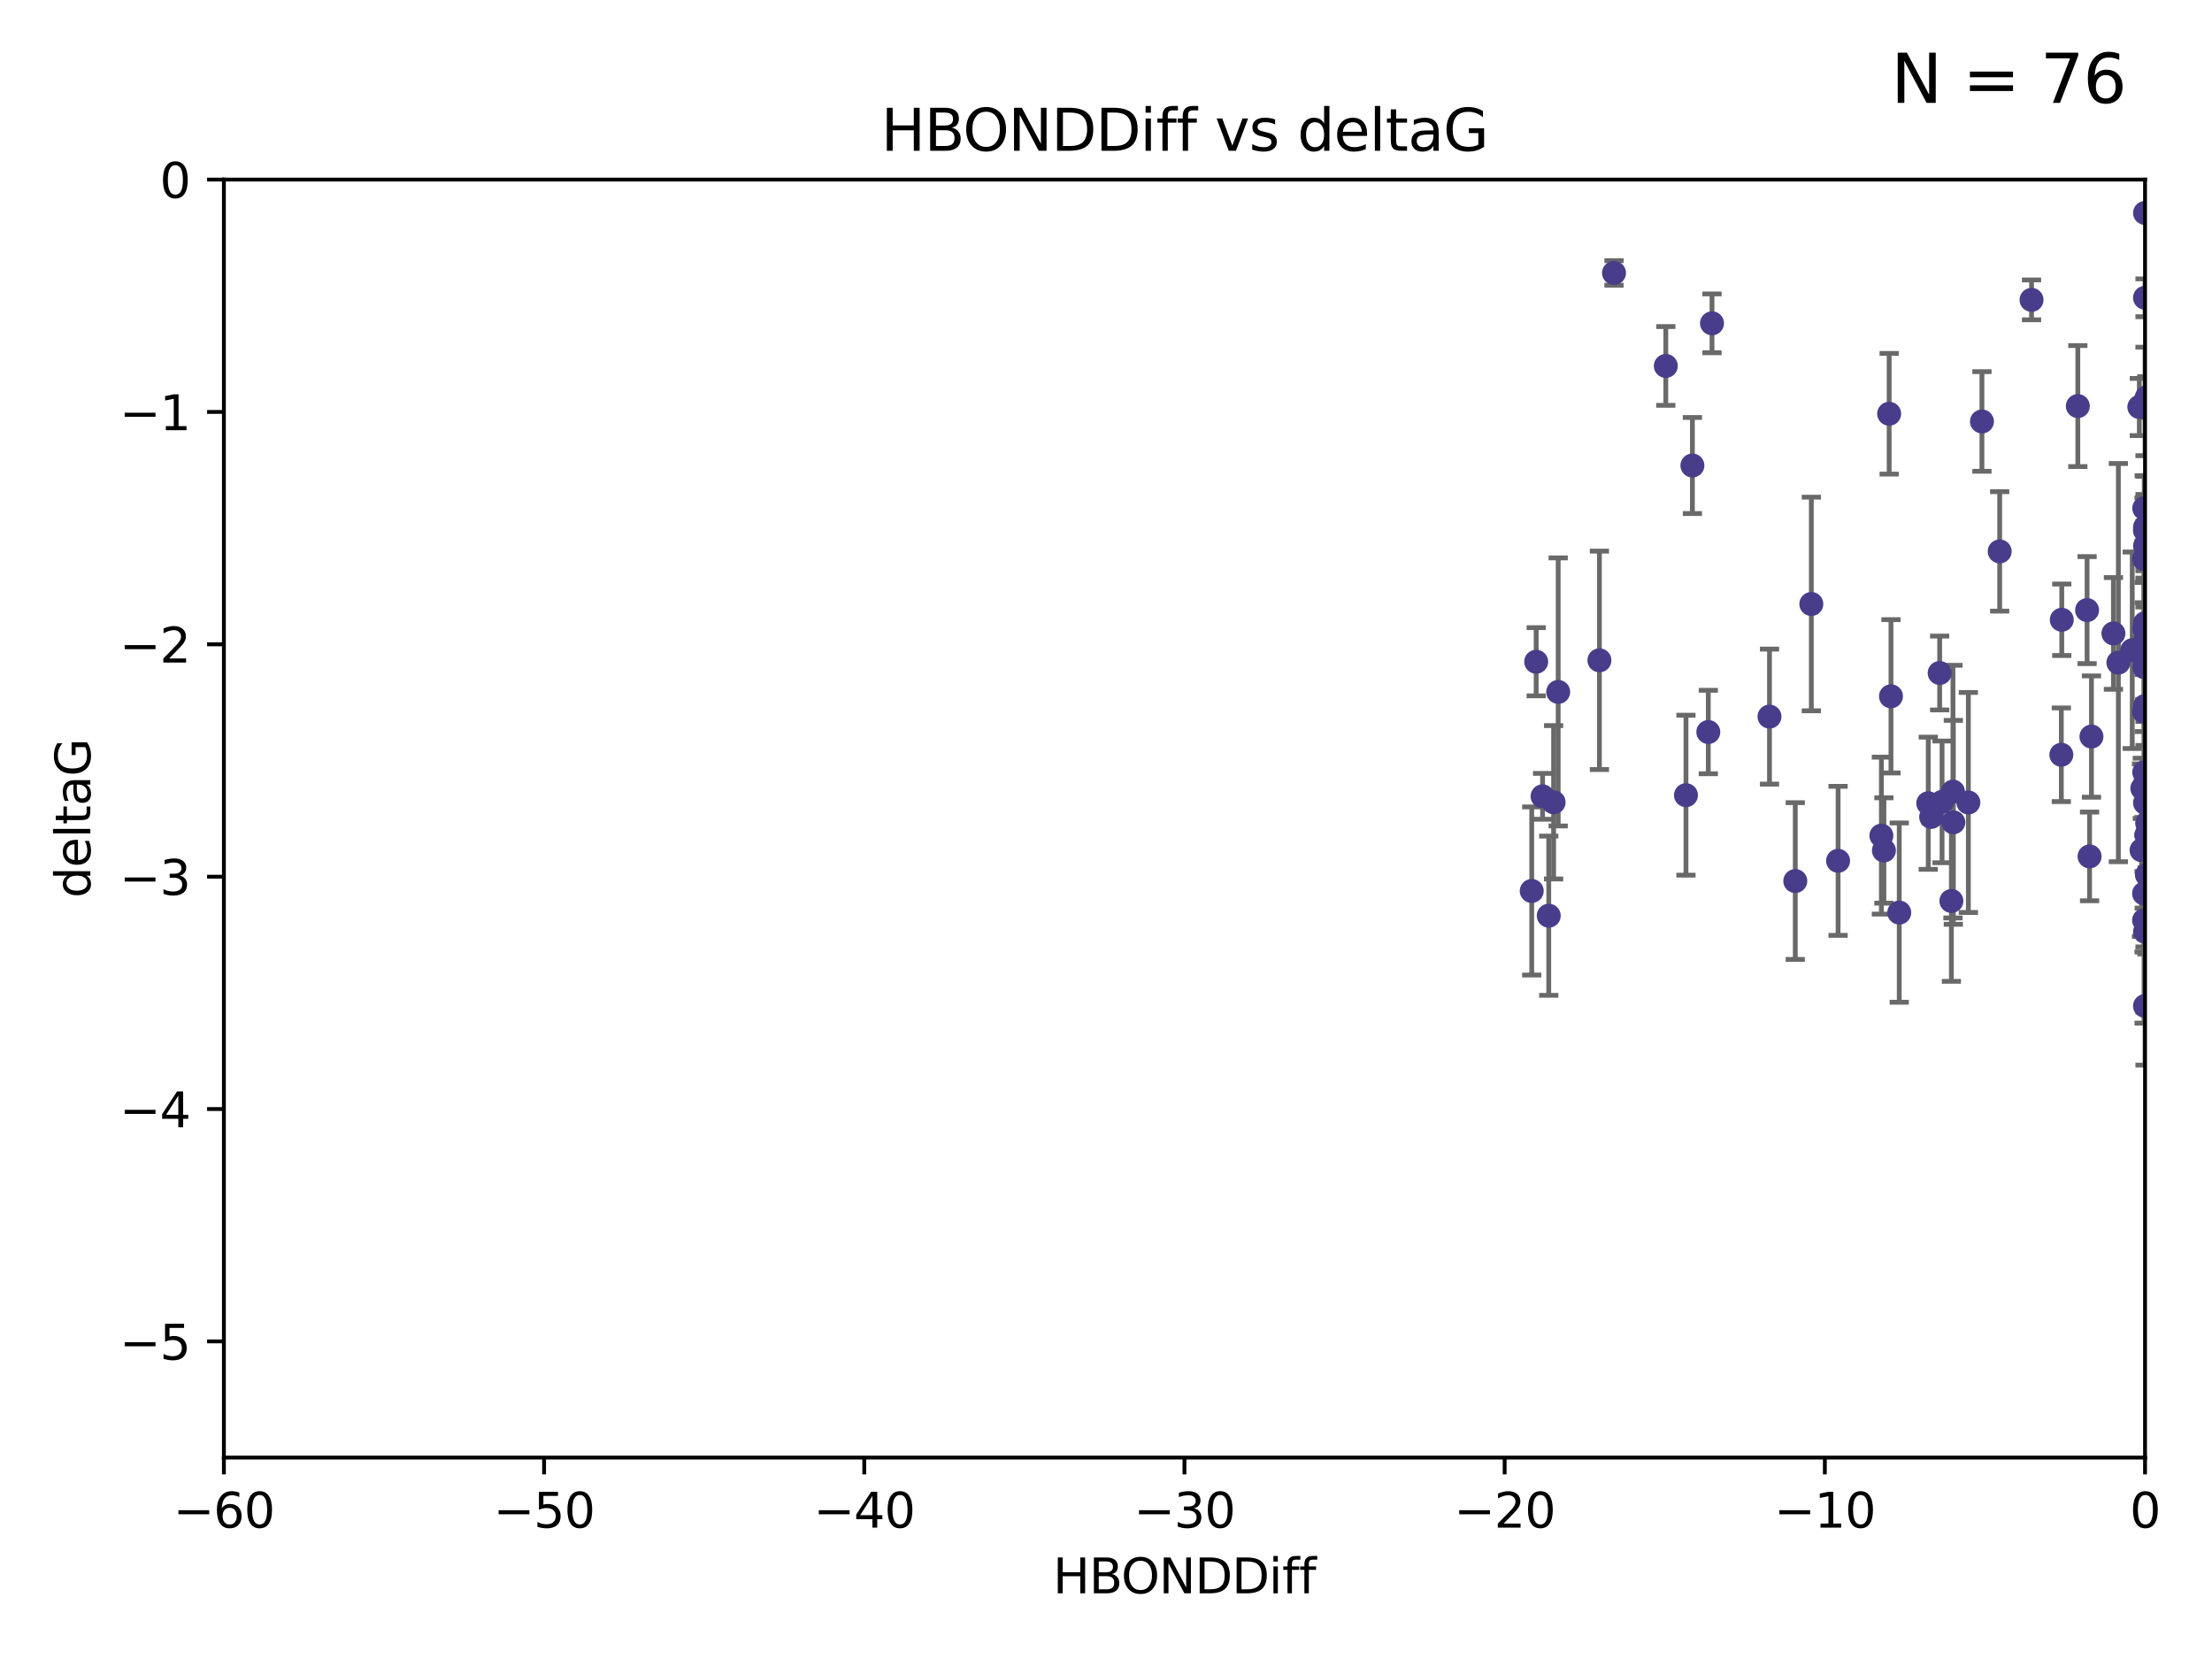 <?xml version="1.0" encoding="utf-8" standalone="no"?>
<!DOCTYPE svg PUBLIC "-//W3C//DTD SVG 1.1//EN"
  "http://www.w3.org/Graphics/SVG/1.1/DTD/svg11.dtd">
<svg xmlns:xlink="http://www.w3.org/1999/xlink" width="460.8pt" height="345.6pt" viewBox="0 0 460.8 345.6" xmlns="http://www.w3.org/2000/svg" version="1.1">
 <defs>
  <style type="text/css">*{stroke-linejoin: round; stroke-linecap: butt}</style>
 </defs>
 <g id="figure_1">
  <g id="patch_1">
   <path d="M 0 345.6 
L 460.8 345.6 
L 460.8 0 
L 0 0 
z
" style="fill: #ffffff"/>
  </g>
  <g id="axes_1">
   <g id="patch_2">
    <path d="M 46.64 303.64 
L 446.85 303.64 
L 446.85 37.411 
L 46.64 37.411 
z
" style="fill: #ffffff"/>
   </g>
   <g id="PathCollection_1">
    <defs>
     <path id="maf069422e1" d="M 0 1.118 
C 0.297 1.118 0.581 1 0.791 0.791 
C 1 0.581 1.118 0.297 1.118 0 
C 1.118 -0.297 1 -0.581 0.791 -0.791 
C 0.581 -1 0.297 -1.118 0 -1.118 
C -0.297 -1.118 -0.581 -1 -0.791 -0.791 
C -1 -0.581 -1.118 -0.297 -1.118 0 
C -1.118 0.297 -1 0.581 -0.791 0.791 
C -0.581 1 -0.297 1.118 0 1.118 
z
" style="stroke: #483d8b"/>
    </defs>
    <g clip-path="url(#pe620ce7fef)">
     <use xlink:href="#maf069422e1" x="336.227" y="56.863" style="fill: #483d8b; stroke: #483d8b"/>
     <use xlink:href="#maf069422e1" x="347.016" y="76.229" style="fill: #483d8b; stroke: #483d8b"/>
     <use xlink:href="#maf069422e1" x="401.69" y="167.328" style="fill: #483d8b; stroke: #483d8b"/>
     <use xlink:href="#maf069422e1" x="423.207" y="62.467" style="fill: #483d8b; stroke: #483d8b"/>
     <use xlink:href="#maf069422e1" x="321.345" y="165.889" style="fill: #483d8b; stroke: #483d8b"/>
     <use xlink:href="#maf069422e1" x="322.633" y="190.757" style="fill: #483d8b; stroke: #483d8b"/>
     <use xlink:href="#maf069422e1" x="393.547" y="86.191" style="fill: #483d8b; stroke: #483d8b"/>
     <use xlink:href="#maf069422e1" x="323.646" y="167.13" style="fill: #483d8b; stroke: #483d8b"/>
     <use xlink:href="#maf069422e1" x="324.599" y="144.141" style="fill: #483d8b; stroke: #483d8b"/>
     <use xlink:href="#maf069422e1" x="446.85" y="133.561" style="fill: #483d8b; stroke: #483d8b"/>
     <use xlink:href="#maf069422e1" x="352.556" y="96.976" style="fill: #483d8b; stroke: #483d8b"/>
     <use xlink:href="#maf069422e1" x="320.014" y="137.853" style="fill: #483d8b; stroke: #483d8b"/>
     <use xlink:href="#maf069422e1" x="368.618" y="149.282" style="fill: #483d8b; stroke: #483d8b"/>
     <use xlink:href="#maf069422e1" x="356.641" y="67.351" style="fill: #483d8b; stroke: #483d8b"/>
     <use xlink:href="#maf069422e1" x="355.87" y="152.494" style="fill: #483d8b; stroke: #483d8b"/>
     <use xlink:href="#maf069422e1" x="319.088" y="185.604" style="fill: #483d8b; stroke: #483d8b"/>
     <use xlink:href="#maf069422e1" x="446.85" y="163.197" style="fill: #483d8b; stroke: #483d8b"/>
     <use xlink:href="#maf069422e1" x="373.99" y="183.538" style="fill: #483d8b; stroke: #483d8b"/>
     <use xlink:href="#maf069422e1" x="404.067" y="140.2" style="fill: #483d8b; stroke: #483d8b"/>
     <use xlink:href="#maf069422e1" x="435.296" y="178.405" style="fill: #483d8b; stroke: #483d8b"/>
     <use xlink:href="#maf069422e1" x="446.687" y="105.882" style="fill: #483d8b; stroke: #483d8b"/>
     <use xlink:href="#maf069422e1" x="351.218" y="165.651" style="fill: #483d8b; stroke: #483d8b"/>
     <use xlink:href="#maf069422e1" x="446.85" y="147.064" style="fill: #483d8b; stroke: #483d8b"/>
     <use xlink:href="#maf069422e1" x="446.29" y="164.222" style="fill: #483d8b; stroke: #483d8b"/>
     <use xlink:href="#maf069422e1" x="446.686" y="160.876" style="fill: #483d8b; stroke: #483d8b"/>
     <use xlink:href="#maf069422e1" x="446.85" y="44.358" style="fill: #483d8b; stroke: #483d8b"/>
     <use xlink:href="#maf069422e1" x="377.334" y="125.822" style="fill: #483d8b; stroke: #483d8b"/>
     <use xlink:href="#maf069422e1" x="446.687" y="138.973" style="fill: #483d8b; stroke: #483d8b"/>
     <use xlink:href="#maf069422e1" x="444.187" y="135.461" style="fill: #483d8b; stroke: #483d8b"/>
     <use xlink:href="#maf069422e1" x="412.874" y="87.8" style="fill: #483d8b; stroke: #483d8b"/>
     <use xlink:href="#maf069422e1" x="429.504" y="129.109" style="fill: #483d8b; stroke: #483d8b"/>
     <use xlink:href="#maf069422e1" x="446.687" y="130.916" style="fill: #483d8b; stroke: #483d8b"/>
     <use xlink:href="#maf069422e1" x="382.906" y="179.327" style="fill: #483d8b; stroke: #483d8b"/>
     <use xlink:href="#maf069422e1" x="446.85" y="209.566" style="fill: #483d8b; stroke: #483d8b"/>
     <use xlink:href="#maf069422e1" x="406.511" y="187.689" style="fill: #483d8b; stroke: #483d8b"/>
     <use xlink:href="#maf069422e1" x="446.85" y="109.824" style="fill: #483d8b; stroke: #483d8b"/>
     <use xlink:href="#maf069422e1" x="393.924" y="145.052" style="fill: #483d8b; stroke: #483d8b"/>
     <use xlink:href="#maf069422e1" x="402.293" y="170.182" style="fill: #483d8b; stroke: #483d8b"/>
     <use xlink:href="#maf069422e1" x="445.661" y="84.786" style="fill: #483d8b; stroke: #483d8b"/>
     <use xlink:href="#maf069422e1" x="446.85" y="83.624" style="fill: #483d8b; stroke: #483d8b"/>
     <use xlink:href="#maf069422e1" x="458.075" y="171.936" style="fill: #483d8b; stroke: #483d8b"/>
     <use xlink:href="#maf069422e1" x="395.648" y="190.109" style="fill: #483d8b; stroke: #483d8b"/>
     <use xlink:href="#maf069422e1" x="457.547" y="57.069" style="fill: #483d8b; stroke: #483d8b"/>
     <use xlink:href="#maf069422e1" x="391.927" y="174.077" style="fill: #483d8b; stroke: #483d8b"/>
     <use xlink:href="#maf069422e1" x="434.777" y="127.095" style="fill: #483d8b; stroke: #483d8b"/>
     <use xlink:href="#maf069422e1" x="447.242" y="182.249" style="fill: #483d8b; stroke: #483d8b"/>
     <use xlink:href="#maf069422e1" x="429.414" y="157.228" style="fill: #483d8b; stroke: #483d8b"/>
     <use xlink:href="#maf069422e1" x="446.85" y="113.737" style="fill: #483d8b; stroke: #483d8b"/>
     <use xlink:href="#maf069422e1" x="466.937" y="141.123" style="fill: #483d8b; stroke: #483d8b"/>
     <use xlink:href="#maf069422e1" x="452.572" y="137.926" style="fill: #483d8b; stroke: #483d8b"/>
     <use xlink:href="#maf069422e1" x="446.85" y="110.38" style="fill: #483d8b; stroke: #483d8b"/>
     <use xlink:href="#maf069422e1" x="406.915" y="171.306" style="fill: #483d8b; stroke: #483d8b"/>
     <use xlink:href="#maf069422e1" x="392.454" y="177.167" style="fill: #483d8b; stroke: #483d8b"/>
     <use xlink:href="#maf069422e1" x="446.121" y="177.113" style="fill: #483d8b; stroke: #483d8b"/>
     <use xlink:href="#maf069422e1" x="446.654" y="148.273" style="fill: #483d8b; stroke: #483d8b"/>
     <use xlink:href="#maf069422e1" x="446.85" y="110.505" style="fill: #483d8b; stroke: #483d8b"/>
     <use xlink:href="#maf069422e1" x="446.654" y="116.444" style="fill: #483d8b; stroke: #483d8b"/>
     <use xlink:href="#maf069422e1" x="440.267" y="131.955" style="fill: #483d8b; stroke: #483d8b"/>
     <use xlink:href="#maf069422e1" x="406.838" y="164.907" style="fill: #483d8b; stroke: #483d8b"/>
     <use xlink:href="#maf069422e1" x="435.688" y="153.437" style="fill: #483d8b; stroke: #483d8b"/>
     <use xlink:href="#maf069422e1" x="446.85" y="167.244" style="fill: #483d8b; stroke: #483d8b"/>
     <use xlink:href="#maf069422e1" x="432.849" y="84.593" style="fill: #483d8b; stroke: #483d8b"/>
     <use xlink:href="#maf069422e1" x="404.566" y="167.041" style="fill: #483d8b; stroke: #483d8b"/>
     <use xlink:href="#maf069422e1" x="333.187" y="137.558" style="fill: #483d8b; stroke: #483d8b"/>
     <use xlink:href="#maf069422e1" x="446.85" y="62.03" style="fill: #483d8b; stroke: #483d8b"/>
     <use xlink:href="#maf069422e1" x="446.85" y="194.111" style="fill: #483d8b; stroke: #483d8b"/>
     <use xlink:href="#maf069422e1" x="441.296" y="138.036" style="fill: #483d8b; stroke: #483d8b"/>
     <use xlink:href="#maf069422e1" x="447.221" y="82.735" style="fill: #483d8b; stroke: #483d8b"/>
     <use xlink:href="#maf069422e1" x="410.045" y="167.169" style="fill: #483d8b; stroke: #483d8b"/>
     <use xlink:href="#maf069422e1" x="416.571" y="114.87" style="fill: #483d8b; stroke: #483d8b"/>
     <use xlink:href="#maf069422e1" x="447.113" y="173.955" style="fill: #483d8b; stroke: #483d8b"/>
     <use xlink:href="#maf069422e1" x="446.85" y="129.818" style="fill: #483d8b; stroke: #483d8b"/>
     <use xlink:href="#maf069422e1" x="446.653" y="186.131" style="fill: #483d8b; stroke: #483d8b"/>
     <use xlink:href="#maf069422e1" x="447.298" y="171.482" style="fill: #483d8b; stroke: #483d8b"/>
     <use xlink:href="#maf069422e1" x="446.85" y="136.079" style="fill: #483d8b; stroke: #483d8b"/>
     <use xlink:href="#maf069422e1" x="446.654" y="191.706" style="fill: #483d8b; stroke: #483d8b"/>
    </g>
   </g>
   <g id="matplotlib.axis_1">
    <g id="xtick_1">
     <g id="line2d_1">
      <defs>
       <path id="m6cc2720e86" d="M 0 0 
L 0 3.5 
" style="stroke: #000000; stroke-width: 0.8"/>
      </defs>
      <g>
       <use xlink:href="#m6cc2720e86" x="46.64" y="303.64" style="stroke: #000000; stroke-width: 0.8"/>
      </g>
     </g>
     <g id="text_1">
      <!-- −60 -->
      <g transform="translate(36.088 318.238)scale(0.1 -0.1)">
       <defs>
        <path id="DejaVuSans-2212" d="M 678 2272 
L 4684 2272 
L 4684 1741 
L 678 1741 
L 678 2272 
z
" transform="scale(0.016)"/>
        <path id="DejaVuSans-36" d="M 2113 2584 
Q 1688 2584 1439 2293 
Q 1191 2003 1191 1497 
Q 1191 994 1439 701 
Q 1688 409 2113 409 
Q 2538 409 2786 701 
Q 3034 994 3034 1497 
Q 3034 2003 2786 2293 
Q 2538 2584 2113 2584 
z
M 3366 4563 
L 3366 3988 
Q 3128 4100 2886 4159 
Q 2644 4219 2406 4219 
Q 1781 4219 1451 3797 
Q 1122 3375 1075 2522 
Q 1259 2794 1537 2939 
Q 1816 3084 2150 3084 
Q 2853 3084 3261 2657 
Q 3669 2231 3669 1497 
Q 3669 778 3244 343 
Q 2819 -91 2113 -91 
Q 1303 -91 875 529 
Q 447 1150 447 2328 
Q 447 3434 972 4092 
Q 1497 4750 2381 4750 
Q 2619 4750 2861 4703 
Q 3103 4656 3366 4563 
z
" transform="scale(0.016)"/>
        <path id="DejaVuSans-30" d="M 2034 4250 
Q 1547 4250 1301 3770 
Q 1056 3291 1056 2328 
Q 1056 1369 1301 889 
Q 1547 409 2034 409 
Q 2525 409 2770 889 
Q 3016 1369 3016 2328 
Q 3016 3291 2770 3770 
Q 2525 4250 2034 4250 
z
M 2034 4750 
Q 2819 4750 3233 4129 
Q 3647 3509 3647 2328 
Q 3647 1150 3233 529 
Q 2819 -91 2034 -91 
Q 1250 -91 836 529 
Q 422 1150 422 2328 
Q 422 3509 836 4129 
Q 1250 4750 2034 4750 
z
" transform="scale(0.016)"/>
       </defs>
       <use xlink:href="#DejaVuSans-2212"/>
       <use xlink:href="#DejaVuSans-36" x="83.789"/>
       <use xlink:href="#DejaVuSans-30" x="147.412"/>
      </g>
     </g>
    </g>
    <g id="xtick_2">
     <g id="line2d_2">
      <g>
       <use xlink:href="#m6cc2720e86" x="113.342" y="303.64" style="stroke: #000000; stroke-width: 0.8"/>
      </g>
     </g>
     <g id="text_2">
      <!-- −50 -->
      <g transform="translate(102.789 318.238)scale(0.1 -0.1)">
       <defs>
        <path id="DejaVuSans-35" d="M 691 4666 
L 3169 4666 
L 3169 4134 
L 1269 4134 
L 1269 2991 
Q 1406 3038 1543 3061 
Q 1681 3084 1819 3084 
Q 2600 3084 3056 2656 
Q 3513 2228 3513 1497 
Q 3513 744 3044 326 
Q 2575 -91 1722 -91 
Q 1428 -91 1123 -41 
Q 819 9 494 109 
L 494 744 
Q 775 591 1075 516 
Q 1375 441 1709 441 
Q 2250 441 2565 725 
Q 2881 1009 2881 1497 
Q 2881 1984 2565 2268 
Q 2250 2553 1709 2553 
Q 1456 2553 1204 2497 
Q 953 2441 691 2322 
L 691 4666 
z
" transform="scale(0.016)"/>
       </defs>
       <use xlink:href="#DejaVuSans-2212"/>
       <use xlink:href="#DejaVuSans-35" x="83.789"/>
       <use xlink:href="#DejaVuSans-30" x="147.412"/>
      </g>
     </g>
    </g>
    <g id="xtick_3">
     <g id="line2d_3">
      <g>
       <use xlink:href="#m6cc2720e86" x="180.043" y="303.64" style="stroke: #000000; stroke-width: 0.8"/>
      </g>
     </g>
     <g id="text_3">
      <!-- −40 -->
      <g transform="translate(169.491 318.238)scale(0.1 -0.1)">
       <defs>
        <path id="DejaVuSans-34" d="M 2419 4116 
L 825 1625 
L 2419 1625 
L 2419 4116 
z
M 2253 4666 
L 3047 4666 
L 3047 1625 
L 3713 1625 
L 3713 1100 
L 3047 1100 
L 3047 0 
L 2419 0 
L 2419 1100 
L 313 1100 
L 313 1709 
L 2253 4666 
z
" transform="scale(0.016)"/>
       </defs>
       <use xlink:href="#DejaVuSans-2212"/>
       <use xlink:href="#DejaVuSans-34" x="83.789"/>
       <use xlink:href="#DejaVuSans-30" x="147.412"/>
      </g>
     </g>
    </g>
    <g id="xtick_4">
     <g id="line2d_4">
      <g>
       <use xlink:href="#m6cc2720e86" x="246.745" y="303.64" style="stroke: #000000; stroke-width: 0.8"/>
      </g>
     </g>
     <g id="text_4">
      <!-- −30 -->
      <g transform="translate(236.193 318.238)scale(0.1 -0.1)">
       <defs>
        <path id="DejaVuSans-33" d="M 2597 2516 
Q 3050 2419 3304 2112 
Q 3559 1806 3559 1356 
Q 3559 666 3084 287 
Q 2609 -91 1734 -91 
Q 1441 -91 1130 -33 
Q 819 25 488 141 
L 488 750 
Q 750 597 1062 519 
Q 1375 441 1716 441 
Q 2309 441 2620 675 
Q 2931 909 2931 1356 
Q 2931 1769 2642 2001 
Q 2353 2234 1838 2234 
L 1294 2234 
L 1294 2753 
L 1863 2753 
Q 2328 2753 2575 2939 
Q 2822 3125 2822 3475 
Q 2822 3834 2567 4026 
Q 2313 4219 1838 4219 
Q 1578 4219 1281 4162 
Q 984 4106 628 3988 
L 628 4550 
Q 988 4650 1302 4700 
Q 1616 4750 1894 4750 
Q 2613 4750 3031 4423 
Q 3450 4097 3450 3541 
Q 3450 3153 3228 2886 
Q 3006 2619 2597 2516 
z
" transform="scale(0.016)"/>
       </defs>
       <use xlink:href="#DejaVuSans-2212"/>
       <use xlink:href="#DejaVuSans-33" x="83.789"/>
       <use xlink:href="#DejaVuSans-30" x="147.412"/>
      </g>
     </g>
    </g>
    <g id="xtick_5">
     <g id="line2d_5">
      <g>
       <use xlink:href="#m6cc2720e86" x="313.447" y="303.64" style="stroke: #000000; stroke-width: 0.8"/>
      </g>
     </g>
     <g id="text_5">
      <!-- −20 -->
      <g transform="translate(302.894 318.238)scale(0.1 -0.1)">
       <defs>
        <path id="DejaVuSans-32" d="M 1228 531 
L 3431 531 
L 3431 0 
L 469 0 
L 469 531 
Q 828 903 1448 1529 
Q 2069 2156 2228 2338 
Q 2531 2678 2651 2914 
Q 2772 3150 2772 3378 
Q 2772 3750 2511 3984 
Q 2250 4219 1831 4219 
Q 1534 4219 1204 4116 
Q 875 4013 500 3803 
L 500 4441 
Q 881 4594 1212 4672 
Q 1544 4750 1819 4750 
Q 2544 4750 2975 4387 
Q 3406 4025 3406 3419 
Q 3406 3131 3298 2873 
Q 3191 2616 2906 2266 
Q 2828 2175 2409 1742 
Q 1991 1309 1228 531 
z
" transform="scale(0.016)"/>
       </defs>
       <use xlink:href="#DejaVuSans-2212"/>
       <use xlink:href="#DejaVuSans-32" x="83.789"/>
       <use xlink:href="#DejaVuSans-30" x="147.412"/>
      </g>
     </g>
    </g>
    <g id="xtick_6">
     <g id="line2d_6">
      <g>
       <use xlink:href="#m6cc2720e86" x="380.148" y="303.64" style="stroke: #000000; stroke-width: 0.8"/>
      </g>
     </g>
     <g id="text_6">
      <!-- −10 -->
      <g transform="translate(369.596 318.238)scale(0.1 -0.1)">
       <defs>
        <path id="DejaVuSans-31" d="M 794 531 
L 1825 531 
L 1825 4091 
L 703 3866 
L 703 4441 
L 1819 4666 
L 2450 4666 
L 2450 531 
L 3481 531 
L 3481 0 
L 794 0 
L 794 531 
z
" transform="scale(0.016)"/>
       </defs>
       <use xlink:href="#DejaVuSans-2212"/>
       <use xlink:href="#DejaVuSans-31" x="83.789"/>
       <use xlink:href="#DejaVuSans-30" x="147.412"/>
      </g>
     </g>
    </g>
    <g id="xtick_7">
     <g id="line2d_7">
      <g>
       <use xlink:href="#m6cc2720e86" x="446.85" y="303.64" style="stroke: #000000; stroke-width: 0.8"/>
      </g>
     </g>
     <g id="text_7">
      <!-- 0 -->
      <g transform="translate(443.669 318.238)scale(0.1 -0.1)">
       <use xlink:href="#DejaVuSans-30"/>
      </g>
     </g>
    </g>
    <g id="text_8">
     <!-- HBONDDiff -->
     <g transform="translate(219.356 331.917)scale(0.1 -0.1)">
      <defs>
       <path id="DejaVuSans-48" d="M 628 4666 
L 1259 4666 
L 1259 2753 
L 3553 2753 
L 3553 4666 
L 4184 4666 
L 4184 0 
L 3553 0 
L 3553 2222 
L 1259 2222 
L 1259 0 
L 628 0 
L 628 4666 
z
" transform="scale(0.016)"/>
       <path id="DejaVuSans-42" d="M 1259 2228 
L 1259 519 
L 2272 519 
Q 2781 519 3026 730 
Q 3272 941 3272 1375 
Q 3272 1813 3026 2020 
Q 2781 2228 2272 2228 
L 1259 2228 
z
M 1259 4147 
L 1259 2741 
L 2194 2741 
Q 2656 2741 2882 2914 
Q 3109 3088 3109 3444 
Q 3109 3797 2882 3972 
Q 2656 4147 2194 4147 
L 1259 4147 
z
M 628 4666 
L 2241 4666 
Q 2963 4666 3353 4366 
Q 3744 4066 3744 3513 
Q 3744 3084 3544 2831 
Q 3344 2578 2956 2516 
Q 3422 2416 3680 2098 
Q 3938 1781 3938 1306 
Q 3938 681 3513 340 
Q 3088 0 2303 0 
L 628 0 
L 628 4666 
z
" transform="scale(0.016)"/>
       <path id="DejaVuSans-4f" d="M 2522 4238 
Q 1834 4238 1429 3725 
Q 1025 3213 1025 2328 
Q 1025 1447 1429 934 
Q 1834 422 2522 422 
Q 3209 422 3611 934 
Q 4013 1447 4013 2328 
Q 4013 3213 3611 3725 
Q 3209 4238 2522 4238 
z
M 2522 4750 
Q 3503 4750 4090 4092 
Q 4678 3434 4678 2328 
Q 4678 1225 4090 567 
Q 3503 -91 2522 -91 
Q 1538 -91 948 565 
Q 359 1222 359 2328 
Q 359 3434 948 4092 
Q 1538 4750 2522 4750 
z
" transform="scale(0.016)"/>
       <path id="DejaVuSans-4e" d="M 628 4666 
L 1478 4666 
L 3547 763 
L 3547 4666 
L 4159 4666 
L 4159 0 
L 3309 0 
L 1241 3903 
L 1241 0 
L 628 0 
L 628 4666 
z
" transform="scale(0.016)"/>
       <path id="DejaVuSans-44" d="M 1259 4147 
L 1259 519 
L 2022 519 
Q 2988 519 3436 956 
Q 3884 1394 3884 2338 
Q 3884 3275 3436 3711 
Q 2988 4147 2022 4147 
L 1259 4147 
z
M 628 4666 
L 1925 4666 
Q 3281 4666 3915 4102 
Q 4550 3538 4550 2338 
Q 4550 1131 3912 565 
Q 3275 0 1925 0 
L 628 0 
L 628 4666 
z
" transform="scale(0.016)"/>
       <path id="DejaVuSans-69" d="M 603 3500 
L 1178 3500 
L 1178 0 
L 603 0 
L 603 3500 
z
M 603 4863 
L 1178 4863 
L 1178 4134 
L 603 4134 
L 603 4863 
z
" transform="scale(0.016)"/>
       <path id="DejaVuSans-66" d="M 2375 4863 
L 2375 4384 
L 1825 4384 
Q 1516 4384 1395 4259 
Q 1275 4134 1275 3809 
L 1275 3500 
L 2222 3500 
L 2222 3053 
L 1275 3053 
L 1275 0 
L 697 0 
L 697 3053 
L 147 3053 
L 147 3500 
L 697 3500 
L 697 3744 
Q 697 4328 969 4595 
Q 1241 4863 1831 4863 
L 2375 4863 
z
" transform="scale(0.016)"/>
      </defs>
      <use xlink:href="#DejaVuSans-48"/>
      <use xlink:href="#DejaVuSans-42" x="75.195"/>
      <use xlink:href="#DejaVuSans-4f" x="142.049"/>
      <use xlink:href="#DejaVuSans-4e" x="220.76"/>
      <use xlink:href="#DejaVuSans-44" x="295.564"/>
      <use xlink:href="#DejaVuSans-44" x="372.566"/>
      <use xlink:href="#DejaVuSans-69" x="449.568"/>
      <use xlink:href="#DejaVuSans-66" x="477.352"/>
      <use xlink:href="#DejaVuSans-66" x="512.557"/>
     </g>
    </g>
   </g>
   <g id="matplotlib.axis_2">
    <g id="ytick_1">
     <g id="line2d_8">
      <defs>
       <path id="m4e157f4ede" d="M 0 0 
L -3.5 0 
" style="stroke: #000000; stroke-width: 0.8"/>
      </defs>
      <g>
       <use xlink:href="#m4e157f4ede" x="46.64" y="279.437" style="stroke: #000000; stroke-width: 0.8"/>
      </g>
     </g>
     <g id="text_9">
      <!-- −5 -->
      <g transform="translate(24.898 283.237)scale(0.1 -0.1)">
       <use xlink:href="#DejaVuSans-2212"/>
       <use xlink:href="#DejaVuSans-35" x="83.789"/>
      </g>
     </g>
    </g>
    <g id="ytick_2">
     <g id="line2d_9">
      <g>
       <use xlink:href="#m4e157f4ede" x="46.64" y="231.032" style="stroke: #000000; stroke-width: 0.8"/>
      </g>
     </g>
     <g id="text_10">
      <!-- −4 -->
      <g transform="translate(24.898 234.831)scale(0.1 -0.1)">
       <use xlink:href="#DejaVuSans-2212"/>
       <use xlink:href="#DejaVuSans-34" x="83.789"/>
      </g>
     </g>
    </g>
    <g id="ytick_3">
     <g id="line2d_10">
      <g>
       <use xlink:href="#m4e157f4ede" x="46.64" y="182.627" style="stroke: #000000; stroke-width: 0.8"/>
      </g>
     </g>
     <g id="text_11">
      <!-- −3 -->
      <g transform="translate(24.898 186.426)scale(0.1 -0.1)">
       <use xlink:href="#DejaVuSans-2212"/>
       <use xlink:href="#DejaVuSans-33" x="83.789"/>
      </g>
     </g>
    </g>
    <g id="ytick_4">
     <g id="line2d_11">
      <g>
       <use xlink:href="#m4e157f4ede" x="46.64" y="134.222" style="stroke: #000000; stroke-width: 0.8"/>
      </g>
     </g>
     <g id="text_12">
      <!-- −2 -->
      <g transform="translate(24.898 138.021)scale(0.1 -0.1)">
       <use xlink:href="#DejaVuSans-2212"/>
       <use xlink:href="#DejaVuSans-32" x="83.789"/>
      </g>
     </g>
    </g>
    <g id="ytick_5">
     <g id="line2d_12">
      <g>
       <use xlink:href="#m4e157f4ede" x="46.64" y="85.816" style="stroke: #000000; stroke-width: 0.8"/>
      </g>
     </g>
     <g id="text_13">
      <!-- −1 -->
      <g transform="translate(24.898 89.616)scale(0.1 -0.1)">
       <use xlink:href="#DejaVuSans-2212"/>
       <use xlink:href="#DejaVuSans-31" x="83.789"/>
      </g>
     </g>
    </g>
    <g id="ytick_6">
     <g id="line2d_13">
      <g>
       <use xlink:href="#m4e157f4ede" x="46.64" y="37.411" style="stroke: #000000; stroke-width: 0.8"/>
      </g>
     </g>
     <g id="text_14">
      <!-- 0 -->
      <g transform="translate(33.278 41.21)scale(0.1 -0.1)">
       <use xlink:href="#DejaVuSans-30"/>
      </g>
     </g>
    </g>
    <g id="text_15">
     <!-- deltaG -->
     <g transform="translate(18.818 187.064)rotate(-90)scale(0.1 -0.1)">
      <defs>
       <path id="DejaVuSans-64" d="M 2906 2969 
L 2906 4863 
L 3481 4863 
L 3481 0 
L 2906 0 
L 2906 525 
Q 2725 213 2448 61 
Q 2172 -91 1784 -91 
Q 1150 -91 751 415 
Q 353 922 353 1747 
Q 353 2572 751 3078 
Q 1150 3584 1784 3584 
Q 2172 3584 2448 3432 
Q 2725 3281 2906 2969 
z
M 947 1747 
Q 947 1113 1208 752 
Q 1469 391 1925 391 
Q 2381 391 2643 752 
Q 2906 1113 2906 1747 
Q 2906 2381 2643 2742 
Q 2381 3103 1925 3103 
Q 1469 3103 1208 2742 
Q 947 2381 947 1747 
z
" transform="scale(0.016)"/>
       <path id="DejaVuSans-65" d="M 3597 1894 
L 3597 1613 
L 953 1613 
Q 991 1019 1311 708 
Q 1631 397 2203 397 
Q 2534 397 2845 478 
Q 3156 559 3463 722 
L 3463 178 
Q 3153 47 2828 -22 
Q 2503 -91 2169 -91 
Q 1331 -91 842 396 
Q 353 884 353 1716 
Q 353 2575 817 3079 
Q 1281 3584 2069 3584 
Q 2775 3584 3186 3129 
Q 3597 2675 3597 1894 
z
M 3022 2063 
Q 3016 2534 2758 2815 
Q 2500 3097 2075 3097 
Q 1594 3097 1305 2825 
Q 1016 2553 972 2059 
L 3022 2063 
z
" transform="scale(0.016)"/>
       <path id="DejaVuSans-6c" d="M 603 4863 
L 1178 4863 
L 1178 0 
L 603 0 
L 603 4863 
z
" transform="scale(0.016)"/>
       <path id="DejaVuSans-74" d="M 1172 4494 
L 1172 3500 
L 2356 3500 
L 2356 3053 
L 1172 3053 
L 1172 1153 
Q 1172 725 1289 603 
Q 1406 481 1766 481 
L 2356 481 
L 2356 0 
L 1766 0 
Q 1100 0 847 248 
Q 594 497 594 1153 
L 594 3053 
L 172 3053 
L 172 3500 
L 594 3500 
L 594 4494 
L 1172 4494 
z
" transform="scale(0.016)"/>
       <path id="DejaVuSans-61" d="M 2194 1759 
Q 1497 1759 1228 1600 
Q 959 1441 959 1056 
Q 959 750 1161 570 
Q 1363 391 1709 391 
Q 2188 391 2477 730 
Q 2766 1069 2766 1631 
L 2766 1759 
L 2194 1759 
z
M 3341 1997 
L 3341 0 
L 2766 0 
L 2766 531 
Q 2569 213 2275 61 
Q 1981 -91 1556 -91 
Q 1019 -91 701 211 
Q 384 513 384 1019 
Q 384 1609 779 1909 
Q 1175 2209 1959 2209 
L 2766 2209 
L 2766 2266 
Q 2766 2663 2505 2880 
Q 2244 3097 1772 3097 
Q 1472 3097 1187 3025 
Q 903 2953 641 2809 
L 641 3341 
Q 956 3463 1253 3523 
Q 1550 3584 1831 3584 
Q 2591 3584 2966 3190 
Q 3341 2797 3341 1997 
z
" transform="scale(0.016)"/>
       <path id="DejaVuSans-47" d="M 3809 666 
L 3809 1919 
L 2778 1919 
L 2778 2438 
L 4434 2438 
L 4434 434 
Q 4069 175 3628 42 
Q 3188 -91 2688 -91 
Q 1594 -91 976 548 
Q 359 1188 359 2328 
Q 359 3472 976 4111 
Q 1594 4750 2688 4750 
Q 3144 4750 3555 4637 
Q 3966 4525 4313 4306 
L 4313 3634 
Q 3963 3931 3569 4081 
Q 3175 4231 2741 4231 
Q 1884 4231 1454 3753 
Q 1025 3275 1025 2328 
Q 1025 1384 1454 906 
Q 1884 428 2741 428 
Q 3075 428 3337 486 
Q 3600 544 3809 666 
z
" transform="scale(0.016)"/>
      </defs>
      <use xlink:href="#DejaVuSans-64"/>
      <use xlink:href="#DejaVuSans-65" x="63.477"/>
      <use xlink:href="#DejaVuSans-6c" x="125"/>
      <use xlink:href="#DejaVuSans-74" x="152.783"/>
      <use xlink:href="#DejaVuSans-61" x="191.992"/>
      <use xlink:href="#DejaVuSans-47" x="253.271"/>
     </g>
    </g>
   </g>
   <g id="LineCollection_1">
    <path d="M 336.227 59.425 
L 336.227 54.301 
" clip-path="url(#pe620ce7fef)" style="fill: none; stroke: #696969"/>
    <path d="M 347.016 84.434 
L 347.016 68.025 
" clip-path="url(#pe620ce7fef)" style="fill: none; stroke: #696969"/>
    <path d="M 401.69 181.097 
L 401.69 153.559 
" clip-path="url(#pe620ce7fef)" style="fill: none; stroke: #696969"/>
    <path d="M 423.207 66.62 
L 423.207 58.314 
" clip-path="url(#pe620ce7fef)" style="fill: none; stroke: #696969"/>
    <path d="M 321.345 170.664 
L 321.345 161.114 
" clip-path="url(#pe620ce7fef)" style="fill: none; stroke: #696969"/>
    <path d="M 322.633 207.339 
L 322.633 174.174 
" clip-path="url(#pe620ce7fef)" style="fill: none; stroke: #696969"/>
    <path d="M 393.547 98.762 
L 393.547 73.621 
" clip-path="url(#pe620ce7fef)" style="fill: none; stroke: #696969"/>
    <path d="M 323.646 183.104 
L 323.646 151.156 
" clip-path="url(#pe620ce7fef)" style="fill: none; stroke: #696969"/>
    <path d="M 324.599 172.062 
L 324.599 116.219 
" clip-path="url(#pe620ce7fef)" style="fill: none; stroke: #696969"/>
    <path d="M 446.85 145.8 
L 446.85 121.323 
" clip-path="url(#pe620ce7fef)" style="fill: none; stroke: #696969"/>
    <path d="M 352.556 106.98 
L 352.556 86.972 
" clip-path="url(#pe620ce7fef)" style="fill: none; stroke: #696969"/>
    <path d="M 320.014 144.959 
L 320.014 130.747 
" clip-path="url(#pe620ce7fef)" style="fill: none; stroke: #696969"/>
    <path d="M 368.618 163.345 
L 368.618 135.219 
" clip-path="url(#pe620ce7fef)" style="fill: none; stroke: #696969"/>
    <path d="M 356.641 73.481 
L 356.641 61.221 
" clip-path="url(#pe620ce7fef)" style="fill: none; stroke: #696969"/>
    <path d="M 355.87 161.191 
L 355.87 143.798 
" clip-path="url(#pe620ce7fef)" style="fill: none; stroke: #696969"/>
    <path d="M 319.088 203.116 
L 319.088 168.091 
" clip-path="url(#pe620ce7fef)" style="fill: none; stroke: #696969"/>
    <path d="M 446.85 178.382 
L 446.85 148.012 
" clip-path="url(#pe620ce7fef)" style="fill: none; stroke: #696969"/>
    <path d="M 373.99 199.865 
L 373.99 167.21 
" clip-path="url(#pe620ce7fef)" style="fill: none; stroke: #696969"/>
    <path d="M 404.067 147.893 
L 404.067 132.506 
" clip-path="url(#pe620ce7fef)" style="fill: none; stroke: #696969"/>
    <path d="M 435.296 187.64 
L 435.296 169.169 
" clip-path="url(#pe620ce7fef)" style="fill: none; stroke: #696969"/>
    <path d="M 446.687 112.676 
L 446.687 99.089 
" clip-path="url(#pe620ce7fef)" style="fill: none; stroke: #696969"/>
    <path d="M 351.218 182.311 
L 351.218 148.991 
" clip-path="url(#pe620ce7fef)" style="fill: none; stroke: #696969"/>
    <path d="M 446.85 155.287 
L 446.85 138.841 
" clip-path="url(#pe620ce7fef)" style="fill: none; stroke: #696969"/>
    <path d="M 446.29 170.502 
L 446.29 157.942 
" clip-path="url(#pe620ce7fef)" style="fill: none; stroke: #696969"/>
    <path d="M 446.686 189.187 
L 446.686 132.564 
" clip-path="url(#pe620ce7fef)" style="fill: none; stroke: #696969"/>
    <path d="M 446.85 44.732 
L 446.85 43.985 
" clip-path="url(#pe620ce7fef)" style="fill: none; stroke: #696969"/>
    <path d="M 377.334 148.071 
L 377.334 103.573 
" clip-path="url(#pe620ce7fef)" style="fill: none; stroke: #696969"/>
    <path d="M 446.687 152.396 
L 446.687 125.549 
" clip-path="url(#pe620ce7fef)" style="fill: none; stroke: #696969"/>
    <path d="M 444.187 155.931 
L 444.187 114.991 
" clip-path="url(#pe620ce7fef)" style="fill: none; stroke: #696969"/>
    <path d="M 412.874 98.176 
L 412.874 77.423 
" clip-path="url(#pe620ce7fef)" style="fill: none; stroke: #696969"/>
    <path d="M 429.504 136.555 
L 429.504 121.664 
" clip-path="url(#pe620ce7fef)" style="fill: none; stroke: #696969"/>
    <path d="M 446.687 140.525 
L 446.687 121.306 
" clip-path="url(#pe620ce7fef)" style="fill: none; stroke: #696969"/>
    <path d="M 382.906 194.851 
L 382.906 163.803 
" clip-path="url(#pe620ce7fef)" style="fill: none; stroke: #696969"/>
    <path d="M 446.85 221.877 
L 446.85 197.255 
" clip-path="url(#pe620ce7fef)" style="fill: none; stroke: #696969"/>
    <path d="M 406.511 204.425 
L 406.511 170.953 
" clip-path="url(#pe620ce7fef)" style="fill: none; stroke: #696969"/>
    <path d="M 446.85 120.431 
L 446.85 99.216 
" clip-path="url(#pe620ce7fef)" style="fill: none; stroke: #696969"/>
    <path d="M 393.924 161.02 
L 393.924 129.084 
" clip-path="url(#pe620ce7fef)" style="fill: none; stroke: #696969"/>
    <path d="M 402.293 171.402 
L 402.293 168.961 
" clip-path="url(#pe620ce7fef)" style="fill: none; stroke: #696969"/>
    <path d="M 445.661 90.74 
L 445.661 78.833 
" clip-path="url(#pe620ce7fef)" style="fill: none; stroke: #696969"/>
    <path d="M 446.85 94.924 
L 446.85 72.325 
" clip-path="url(#pe620ce7fef)" style="fill: none; stroke: #696969"/>
    <path d="M 458.075 178.428 
L 458.075 165.444 
" clip-path="url(#pe620ce7fef)" style="fill: none; stroke: #696969"/>
    <path d="M 395.648 208.785 
L 395.648 171.432 
" clip-path="url(#pe620ce7fef)" style="fill: none; stroke: #696969"/>
    <path d="M 457.547 60.545 
L 457.547 53.593 
" clip-path="url(#pe620ce7fef)" style="fill: none; stroke: #696969"/>
    <path d="M 391.927 190.423 
L 391.927 157.73 
" clip-path="url(#pe620ce7fef)" style="fill: none; stroke: #696969"/>
    <path d="M 434.777 138.239 
L 434.777 115.951 
" clip-path="url(#pe620ce7fef)" style="fill: none; stroke: #696969"/>
    <path d="M 447.242 198.726 
L 447.242 165.772 
" clip-path="url(#pe620ce7fef)" style="fill: none; stroke: #696969"/>
    <path d="M 429.414 166.981 
L 429.414 147.475 
" clip-path="url(#pe620ce7fef)" style="fill: none; stroke: #696969"/>
    <path d="M 446.85 118.889 
L 446.85 108.584 
" clip-path="url(#pe620ce7fef)" style="fill: none; stroke: #696969"/>
    <path clip-path="url(#pe620ce7fef)" style="fill: none; stroke: #696969"/>
    <path d="M 452.572 158.034 
L 452.572 117.817 
" clip-path="url(#pe620ce7fef)" style="fill: none; stroke: #696969"/>
    <path d="M 446.85 114.338 
L 446.85 106.422 
" clip-path="url(#pe620ce7fef)" style="fill: none; stroke: #696969"/>
    <path d="M 406.915 192.549 
L 406.915 150.063 
" clip-path="url(#pe620ce7fef)" style="fill: none; stroke: #696969"/>
    <path d="M 392.454 188.14 
L 392.454 166.193 
" clip-path="url(#pe620ce7fef)" style="fill: none; stroke: #696969"/>
    <path d="M 446.121 195.084 
L 446.121 159.141 
" clip-path="url(#pe620ce7fef)" style="fill: none; stroke: #696969"/>
    <path d="M 446.654 181.534 
L 446.654 115.013 
" clip-path="url(#pe620ce7fef)" style="fill: none; stroke: #696969"/>
    <path d="M 446.85 117.997 
L 446.85 103.012 
" clip-path="url(#pe620ce7fef)" style="fill: none; stroke: #696969"/>
    <path d="M 446.654 129.178 
L 446.654 103.709 
" clip-path="url(#pe620ce7fef)" style="fill: none; stroke: #696969"/>
    <path d="M 440.267 143.593 
L 440.267 120.318 
" clip-path="url(#pe620ce7fef)" style="fill: none; stroke: #696969"/>
    <path d="M 406.838 191.225 
L 406.838 138.59 
" clip-path="url(#pe620ce7fef)" style="fill: none; stroke: #696969"/>
    <path d="M 435.688 166.073 
L 435.688 140.801 
" clip-path="url(#pe620ce7fef)" style="fill: none; stroke: #696969"/>
    <path d="M 446.85 174.3 
L 446.85 160.189 
" clip-path="url(#pe620ce7fef)" style="fill: none; stroke: #696969"/>
    <path d="M 432.849 97.196 
L 432.849 71.99 
" clip-path="url(#pe620ce7fef)" style="fill: none; stroke: #696969"/>
    <path d="M 404.566 179.716 
L 404.566 154.366 
" clip-path="url(#pe620ce7fef)" style="fill: none; stroke: #696969"/>
    <path d="M 333.187 160.308 
L 333.187 114.808 
" clip-path="url(#pe620ce7fef)" style="fill: none; stroke: #696969"/>
    <path d="M 446.85 65.973 
L 446.85 58.088 
" clip-path="url(#pe620ce7fef)" style="fill: none; stroke: #696969"/>
    <path d="M 446.85 210.819 
L 446.85 177.403 
" clip-path="url(#pe620ce7fef)" style="fill: none; stroke: #696969"/>
    <path d="M 441.296 179.513 
L 441.296 96.56 
" clip-path="url(#pe620ce7fef)" style="fill: none; stroke: #696969"/>
    <path d="M 447.221 87.009 
L 447.221 78.461 
" clip-path="url(#pe620ce7fef)" style="fill: none; stroke: #696969"/>
    <path d="M 410.045 190.084 
L 410.045 144.254 
" clip-path="url(#pe620ce7fef)" style="fill: none; stroke: #696969"/>
    <path d="M 416.571 127.312 
L 416.571 102.429 
" clip-path="url(#pe620ce7fef)" style="fill: none; stroke: #696969"/>
    <path d="M 447.113 185.196 
L 447.113 162.715 
" clip-path="url(#pe620ce7fef)" style="fill: none; stroke: #696969"/>
    <path d="M 446.85 150.283 
L 446.85 109.353 
" clip-path="url(#pe620ce7fef)" style="fill: none; stroke: #696969"/>
    <path d="M 446.653 198.303 
L 446.653 173.958 
" clip-path="url(#pe620ce7fef)" style="fill: none; stroke: #696969"/>
    <path d="M 447.298 180.757 
L 447.298 162.207 
" clip-path="url(#pe620ce7fef)" style="fill: none; stroke: #696969"/>
    <path d="M 446.85 145.705 
L 446.85 126.453 
" clip-path="url(#pe620ce7fef)" style="fill: none; stroke: #696969"/>
    <path d="M 446.654 213.134 
L 446.654 170.278 
" clip-path="url(#pe620ce7fef)" style="fill: none; stroke: #696969"/>
   </g>
   <g id="line2d_14">
    <defs>
     <path id="md28e2a6bae" d="M 2 0 
L -2 -0 
" style="stroke: #696969"/>
    </defs>
    <g clip-path="url(#pe620ce7fef)">
     <use xlink:href="#md28e2a6bae" x="336.227" y="59.425" style="fill: #696969; stroke: #696969"/>
     <use xlink:href="#md28e2a6bae" x="347.016" y="84.434" style="fill: #696969; stroke: #696969"/>
     <use xlink:href="#md28e2a6bae" x="401.69" y="181.097" style="fill: #696969; stroke: #696969"/>
     <use xlink:href="#md28e2a6bae" x="423.207" y="66.62" style="fill: #696969; stroke: #696969"/>
     <use xlink:href="#md28e2a6bae" x="321.345" y="170.664" style="fill: #696969; stroke: #696969"/>
     <use xlink:href="#md28e2a6bae" x="322.633" y="207.339" style="fill: #696969; stroke: #696969"/>
     <use xlink:href="#md28e2a6bae" x="393.547" y="98.762" style="fill: #696969; stroke: #696969"/>
     <use xlink:href="#md28e2a6bae" x="323.646" y="183.104" style="fill: #696969; stroke: #696969"/>
     <use xlink:href="#md28e2a6bae" x="324.599" y="172.062" style="fill: #696969; stroke: #696969"/>
     <use xlink:href="#md28e2a6bae" x="446.85" y="145.8" style="fill: #696969; stroke: #696969"/>
     <use xlink:href="#md28e2a6bae" x="352.556" y="106.98" style="fill: #696969; stroke: #696969"/>
     <use xlink:href="#md28e2a6bae" x="320.014" y="144.959" style="fill: #696969; stroke: #696969"/>
     <use xlink:href="#md28e2a6bae" x="368.618" y="163.345" style="fill: #696969; stroke: #696969"/>
     <use xlink:href="#md28e2a6bae" x="356.641" y="73.481" style="fill: #696969; stroke: #696969"/>
     <use xlink:href="#md28e2a6bae" x="355.87" y="161.191" style="fill: #696969; stroke: #696969"/>
     <use xlink:href="#md28e2a6bae" x="319.088" y="203.116" style="fill: #696969; stroke: #696969"/>
     <use xlink:href="#md28e2a6bae" x="446.85" y="178.382" style="fill: #696969; stroke: #696969"/>
     <use xlink:href="#md28e2a6bae" x="373.99" y="199.865" style="fill: #696969; stroke: #696969"/>
     <use xlink:href="#md28e2a6bae" x="404.067" y="147.893" style="fill: #696969; stroke: #696969"/>
     <use xlink:href="#md28e2a6bae" x="435.296" y="187.64" style="fill: #696969; stroke: #696969"/>
     <use xlink:href="#md28e2a6bae" x="446.687" y="112.676" style="fill: #696969; stroke: #696969"/>
     <use xlink:href="#md28e2a6bae" x="351.218" y="182.311" style="fill: #696969; stroke: #696969"/>
     <use xlink:href="#md28e2a6bae" x="446.85" y="155.287" style="fill: #696969; stroke: #696969"/>
     <use xlink:href="#md28e2a6bae" x="446.29" y="170.502" style="fill: #696969; stroke: #696969"/>
     <use xlink:href="#md28e2a6bae" x="446.686" y="189.187" style="fill: #696969; stroke: #696969"/>
     <use xlink:href="#md28e2a6bae" x="446.85" y="44.732" style="fill: #696969; stroke: #696969"/>
     <use xlink:href="#md28e2a6bae" x="377.334" y="148.071" style="fill: #696969; stroke: #696969"/>
     <use xlink:href="#md28e2a6bae" x="446.687" y="152.396" style="fill: #696969; stroke: #696969"/>
     <use xlink:href="#md28e2a6bae" x="444.187" y="155.931" style="fill: #696969; stroke: #696969"/>
     <use xlink:href="#md28e2a6bae" x="412.874" y="98.176" style="fill: #696969; stroke: #696969"/>
     <use xlink:href="#md28e2a6bae" x="429.504" y="136.555" style="fill: #696969; stroke: #696969"/>
     <use xlink:href="#md28e2a6bae" x="446.687" y="140.525" style="fill: #696969; stroke: #696969"/>
     <use xlink:href="#md28e2a6bae" x="382.906" y="194.851" style="fill: #696969; stroke: #696969"/>
     <use xlink:href="#md28e2a6bae" x="446.85" y="221.877" style="fill: #696969; stroke: #696969"/>
     <use xlink:href="#md28e2a6bae" x="406.511" y="204.425" style="fill: #696969; stroke: #696969"/>
     <use xlink:href="#md28e2a6bae" x="446.85" y="120.431" style="fill: #696969; stroke: #696969"/>
     <use xlink:href="#md28e2a6bae" x="393.924" y="161.02" style="fill: #696969; stroke: #696969"/>
     <use xlink:href="#md28e2a6bae" x="402.293" y="171.402" style="fill: #696969; stroke: #696969"/>
     <use xlink:href="#md28e2a6bae" x="445.661" y="90.74" style="fill: #696969; stroke: #696969"/>
     <use xlink:href="#md28e2a6bae" x="446.85" y="94.924" style="fill: #696969; stroke: #696969"/>
     <use xlink:href="#md28e2a6bae" x="458.075" y="178.428" style="fill: #696969; stroke: #696969"/>
     <use xlink:href="#md28e2a6bae" x="395.648" y="208.785" style="fill: #696969; stroke: #696969"/>
     <use xlink:href="#md28e2a6bae" x="457.547" y="60.545" style="fill: #696969; stroke: #696969"/>
     <use xlink:href="#md28e2a6bae" x="391.927" y="190.423" style="fill: #696969; stroke: #696969"/>
     <use xlink:href="#md28e2a6bae" x="434.777" y="138.239" style="fill: #696969; stroke: #696969"/>
     <use xlink:href="#md28e2a6bae" x="447.242" y="198.726" style="fill: #696969; stroke: #696969"/>
     <use xlink:href="#md28e2a6bae" x="429.414" y="166.981" style="fill: #696969; stroke: #696969"/>
     <use xlink:href="#md28e2a6bae" x="446.85" y="118.889" style="fill: #696969; stroke: #696969"/>
     <use xlink:href="#md28e2a6bae" x="466.937" y="156.3" style="fill: #696969; stroke: #696969"/>
     <use xlink:href="#md28e2a6bae" x="452.572" y="158.034" style="fill: #696969; stroke: #696969"/>
     <use xlink:href="#md28e2a6bae" x="446.85" y="114.338" style="fill: #696969; stroke: #696969"/>
     <use xlink:href="#md28e2a6bae" x="406.915" y="192.549" style="fill: #696969; stroke: #696969"/>
     <use xlink:href="#md28e2a6bae" x="392.454" y="188.14" style="fill: #696969; stroke: #696969"/>
     <use xlink:href="#md28e2a6bae" x="446.121" y="195.084" style="fill: #696969; stroke: #696969"/>
     <use xlink:href="#md28e2a6bae" x="446.654" y="181.534" style="fill: #696969; stroke: #696969"/>
     <use xlink:href="#md28e2a6bae" x="446.85" y="117.997" style="fill: #696969; stroke: #696969"/>
     <use xlink:href="#md28e2a6bae" x="446.654" y="129.178" style="fill: #696969; stroke: #696969"/>
     <use xlink:href="#md28e2a6bae" x="440.267" y="143.593" style="fill: #696969; stroke: #696969"/>
     <use xlink:href="#md28e2a6bae" x="406.838" y="191.225" style="fill: #696969; stroke: #696969"/>
     <use xlink:href="#md28e2a6bae" x="435.688" y="166.073" style="fill: #696969; stroke: #696969"/>
     <use xlink:href="#md28e2a6bae" x="446.85" y="174.3" style="fill: #696969; stroke: #696969"/>
     <use xlink:href="#md28e2a6bae" x="432.849" y="97.196" style="fill: #696969; stroke: #696969"/>
     <use xlink:href="#md28e2a6bae" x="404.566" y="179.716" style="fill: #696969; stroke: #696969"/>
     <use xlink:href="#md28e2a6bae" x="333.187" y="160.308" style="fill: #696969; stroke: #696969"/>
     <use xlink:href="#md28e2a6bae" x="446.85" y="65.973" style="fill: #696969; stroke: #696969"/>
     <use xlink:href="#md28e2a6bae" x="446.85" y="210.819" style="fill: #696969; stroke: #696969"/>
     <use xlink:href="#md28e2a6bae" x="441.296" y="179.513" style="fill: #696969; stroke: #696969"/>
     <use xlink:href="#md28e2a6bae" x="447.221" y="87.009" style="fill: #696969; stroke: #696969"/>
     <use xlink:href="#md28e2a6bae" x="410.045" y="190.084" style="fill: #696969; stroke: #696969"/>
     <use xlink:href="#md28e2a6bae" x="416.571" y="127.312" style="fill: #696969; stroke: #696969"/>
     <use xlink:href="#md28e2a6bae" x="447.113" y="185.196" style="fill: #696969; stroke: #696969"/>
     <use xlink:href="#md28e2a6bae" x="446.85" y="150.283" style="fill: #696969; stroke: #696969"/>
     <use xlink:href="#md28e2a6bae" x="446.653" y="198.303" style="fill: #696969; stroke: #696969"/>
     <use xlink:href="#md28e2a6bae" x="447.298" y="180.757" style="fill: #696969; stroke: #696969"/>
     <use xlink:href="#md28e2a6bae" x="446.85" y="145.705" style="fill: #696969; stroke: #696969"/>
     <use xlink:href="#md28e2a6bae" x="446.654" y="213.134" style="fill: #696969; stroke: #696969"/>
    </g>
   </g>
   <g id="line2d_15">
    <g clip-path="url(#pe620ce7fef)">
     <use xlink:href="#md28e2a6bae" x="336.227" y="54.301" style="fill: #696969; stroke: #696969"/>
     <use xlink:href="#md28e2a6bae" x="347.016" y="68.025" style="fill: #696969; stroke: #696969"/>
     <use xlink:href="#md28e2a6bae" x="401.69" y="153.559" style="fill: #696969; stroke: #696969"/>
     <use xlink:href="#md28e2a6bae" x="423.207" y="58.314" style="fill: #696969; stroke: #696969"/>
     <use xlink:href="#md28e2a6bae" x="321.345" y="161.114" style="fill: #696969; stroke: #696969"/>
     <use xlink:href="#md28e2a6bae" x="322.633" y="174.174" style="fill: #696969; stroke: #696969"/>
     <use xlink:href="#md28e2a6bae" x="393.547" y="73.621" style="fill: #696969; stroke: #696969"/>
     <use xlink:href="#md28e2a6bae" x="323.646" y="151.156" style="fill: #696969; stroke: #696969"/>
     <use xlink:href="#md28e2a6bae" x="324.599" y="116.219" style="fill: #696969; stroke: #696969"/>
     <use xlink:href="#md28e2a6bae" x="446.85" y="121.323" style="fill: #696969; stroke: #696969"/>
     <use xlink:href="#md28e2a6bae" x="352.556" y="86.972" style="fill: #696969; stroke: #696969"/>
     <use xlink:href="#md28e2a6bae" x="320.014" y="130.747" style="fill: #696969; stroke: #696969"/>
     <use xlink:href="#md28e2a6bae" x="368.618" y="135.219" style="fill: #696969; stroke: #696969"/>
     <use xlink:href="#md28e2a6bae" x="356.641" y="61.221" style="fill: #696969; stroke: #696969"/>
     <use xlink:href="#md28e2a6bae" x="355.87" y="143.798" style="fill: #696969; stroke: #696969"/>
     <use xlink:href="#md28e2a6bae" x="319.088" y="168.091" style="fill: #696969; stroke: #696969"/>
     <use xlink:href="#md28e2a6bae" x="446.85" y="148.012" style="fill: #696969; stroke: #696969"/>
     <use xlink:href="#md28e2a6bae" x="373.99" y="167.21" style="fill: #696969; stroke: #696969"/>
     <use xlink:href="#md28e2a6bae" x="404.067" y="132.506" style="fill: #696969; stroke: #696969"/>
     <use xlink:href="#md28e2a6bae" x="435.296" y="169.169" style="fill: #696969; stroke: #696969"/>
     <use xlink:href="#md28e2a6bae" x="446.687" y="99.089" style="fill: #696969; stroke: #696969"/>
     <use xlink:href="#md28e2a6bae" x="351.218" y="148.991" style="fill: #696969; stroke: #696969"/>
     <use xlink:href="#md28e2a6bae" x="446.85" y="138.841" style="fill: #696969; stroke: #696969"/>
     <use xlink:href="#md28e2a6bae" x="446.29" y="157.942" style="fill: #696969; stroke: #696969"/>
     <use xlink:href="#md28e2a6bae" x="446.686" y="132.564" style="fill: #696969; stroke: #696969"/>
     <use xlink:href="#md28e2a6bae" x="446.85" y="43.985" style="fill: #696969; stroke: #696969"/>
     <use xlink:href="#md28e2a6bae" x="377.334" y="103.573" style="fill: #696969; stroke: #696969"/>
     <use xlink:href="#md28e2a6bae" x="446.687" y="125.549" style="fill: #696969; stroke: #696969"/>
     <use xlink:href="#md28e2a6bae" x="444.187" y="114.991" style="fill: #696969; stroke: #696969"/>
     <use xlink:href="#md28e2a6bae" x="412.874" y="77.423" style="fill: #696969; stroke: #696969"/>
     <use xlink:href="#md28e2a6bae" x="429.504" y="121.664" style="fill: #696969; stroke: #696969"/>
     <use xlink:href="#md28e2a6bae" x="446.687" y="121.306" style="fill: #696969; stroke: #696969"/>
     <use xlink:href="#md28e2a6bae" x="382.906" y="163.803" style="fill: #696969; stroke: #696969"/>
     <use xlink:href="#md28e2a6bae" x="446.85" y="197.255" style="fill: #696969; stroke: #696969"/>
     <use xlink:href="#md28e2a6bae" x="406.511" y="170.953" style="fill: #696969; stroke: #696969"/>
     <use xlink:href="#md28e2a6bae" x="446.85" y="99.216" style="fill: #696969; stroke: #696969"/>
     <use xlink:href="#md28e2a6bae" x="393.924" y="129.084" style="fill: #696969; stroke: #696969"/>
     <use xlink:href="#md28e2a6bae" x="402.293" y="168.961" style="fill: #696969; stroke: #696969"/>
     <use xlink:href="#md28e2a6bae" x="445.661" y="78.833" style="fill: #696969; stroke: #696969"/>
     <use xlink:href="#md28e2a6bae" x="446.85" y="72.325" style="fill: #696969; stroke: #696969"/>
     <use xlink:href="#md28e2a6bae" x="458.075" y="165.444" style="fill: #696969; stroke: #696969"/>
     <use xlink:href="#md28e2a6bae" x="395.648" y="171.432" style="fill: #696969; stroke: #696969"/>
     <use xlink:href="#md28e2a6bae" x="457.547" y="53.593" style="fill: #696969; stroke: #696969"/>
     <use xlink:href="#md28e2a6bae" x="391.927" y="157.73" style="fill: #696969; stroke: #696969"/>
     <use xlink:href="#md28e2a6bae" x="434.777" y="115.951" style="fill: #696969; stroke: #696969"/>
     <use xlink:href="#md28e2a6bae" x="447.242" y="165.772" style="fill: #696969; stroke: #696969"/>
     <use xlink:href="#md28e2a6bae" x="429.414" y="147.475" style="fill: #696969; stroke: #696969"/>
     <use xlink:href="#md28e2a6bae" x="446.85" y="108.584" style="fill: #696969; stroke: #696969"/>
     <use xlink:href="#md28e2a6bae" x="466.937" y="125.945" style="fill: #696969; stroke: #696969"/>
     <use xlink:href="#md28e2a6bae" x="452.572" y="117.817" style="fill: #696969; stroke: #696969"/>
     <use xlink:href="#md28e2a6bae" x="446.85" y="106.422" style="fill: #696969; stroke: #696969"/>
     <use xlink:href="#md28e2a6bae" x="406.915" y="150.063" style="fill: #696969; stroke: #696969"/>
     <use xlink:href="#md28e2a6bae" x="392.454" y="166.193" style="fill: #696969; stroke: #696969"/>
     <use xlink:href="#md28e2a6bae" x="446.121" y="159.141" style="fill: #696969; stroke: #696969"/>
     <use xlink:href="#md28e2a6bae" x="446.654" y="115.013" style="fill: #696969; stroke: #696969"/>
     <use xlink:href="#md28e2a6bae" x="446.85" y="103.012" style="fill: #696969; stroke: #696969"/>
     <use xlink:href="#md28e2a6bae" x="446.654" y="103.709" style="fill: #696969; stroke: #696969"/>
     <use xlink:href="#md28e2a6bae" x="440.267" y="120.318" style="fill: #696969; stroke: #696969"/>
     <use xlink:href="#md28e2a6bae" x="406.838" y="138.59" style="fill: #696969; stroke: #696969"/>
     <use xlink:href="#md28e2a6bae" x="435.688" y="140.801" style="fill: #696969; stroke: #696969"/>
     <use xlink:href="#md28e2a6bae" x="446.85" y="160.189" style="fill: #696969; stroke: #696969"/>
     <use xlink:href="#md28e2a6bae" x="432.849" y="71.99" style="fill: #696969; stroke: #696969"/>
     <use xlink:href="#md28e2a6bae" x="404.566" y="154.366" style="fill: #696969; stroke: #696969"/>
     <use xlink:href="#md28e2a6bae" x="333.187" y="114.808" style="fill: #696969; stroke: #696969"/>
     <use xlink:href="#md28e2a6bae" x="446.85" y="58.088" style="fill: #696969; stroke: #696969"/>
     <use xlink:href="#md28e2a6bae" x="446.85" y="177.403" style="fill: #696969; stroke: #696969"/>
     <use xlink:href="#md28e2a6bae" x="441.296" y="96.56" style="fill: #696969; stroke: #696969"/>
     <use xlink:href="#md28e2a6bae" x="447.221" y="78.461" style="fill: #696969; stroke: #696969"/>
     <use xlink:href="#md28e2a6bae" x="410.045" y="144.254" style="fill: #696969; stroke: #696969"/>
     <use xlink:href="#md28e2a6bae" x="416.571" y="102.429" style="fill: #696969; stroke: #696969"/>
     <use xlink:href="#md28e2a6bae" x="447.113" y="162.715" style="fill: #696969; stroke: #696969"/>
     <use xlink:href="#md28e2a6bae" x="446.85" y="109.353" style="fill: #696969; stroke: #696969"/>
     <use xlink:href="#md28e2a6bae" x="446.653" y="173.958" style="fill: #696969; stroke: #696969"/>
     <use xlink:href="#md28e2a6bae" x="447.298" y="162.207" style="fill: #696969; stroke: #696969"/>
     <use xlink:href="#md28e2a6bae" x="446.85" y="126.453" style="fill: #696969; stroke: #696969"/>
     <use xlink:href="#md28e2a6bae" x="446.654" y="170.278" style="fill: #696969; stroke: #696969"/>
    </g>
   </g>
   <g id="line2d_16">
    <defs>
     <path id="m0e1b37cbcb" d="M 0 2 
C 0.53 2 1.039 1.789 1.414 1.414 
C 1.789 1.039 2 0.53 2 0 
C 2 -0.53 1.789 -1.039 1.414 -1.414 
C 1.039 -1.789 0.53 -2 0 -2 
C -0.53 -2 -1.039 -1.789 -1.414 -1.414 
C -1.789 -1.039 -2 -0.53 -2 0 
C -2 0.53 -1.789 1.039 -1.414 1.414 
C -1.039 1.789 -0.53 2 0 2 
z
" style="stroke: #483d8b"/>
    </defs>
    <g clip-path="url(#pe620ce7fef)">
     <use xlink:href="#m0e1b37cbcb" x="336.227" y="56.863" style="fill: #483d8b; stroke: #483d8b"/>
     <use xlink:href="#m0e1b37cbcb" x="347.016" y="76.229" style="fill: #483d8b; stroke: #483d8b"/>
     <use xlink:href="#m0e1b37cbcb" x="401.69" y="167.328" style="fill: #483d8b; stroke: #483d8b"/>
     <use xlink:href="#m0e1b37cbcb" x="423.207" y="62.467" style="fill: #483d8b; stroke: #483d8b"/>
     <use xlink:href="#m0e1b37cbcb" x="321.345" y="165.889" style="fill: #483d8b; stroke: #483d8b"/>
     <use xlink:href="#m0e1b37cbcb" x="322.633" y="190.757" style="fill: #483d8b; stroke: #483d8b"/>
     <use xlink:href="#m0e1b37cbcb" x="393.547" y="86.191" style="fill: #483d8b; stroke: #483d8b"/>
     <use xlink:href="#m0e1b37cbcb" x="323.646" y="167.13" style="fill: #483d8b; stroke: #483d8b"/>
     <use xlink:href="#m0e1b37cbcb" x="324.599" y="144.141" style="fill: #483d8b; stroke: #483d8b"/>
     <use xlink:href="#m0e1b37cbcb" x="446.85" y="133.561" style="fill: #483d8b; stroke: #483d8b"/>
     <use xlink:href="#m0e1b37cbcb" x="352.556" y="96.976" style="fill: #483d8b; stroke: #483d8b"/>
     <use xlink:href="#m0e1b37cbcb" x="320.014" y="137.853" style="fill: #483d8b; stroke: #483d8b"/>
     <use xlink:href="#m0e1b37cbcb" x="368.618" y="149.282" style="fill: #483d8b; stroke: #483d8b"/>
     <use xlink:href="#m0e1b37cbcb" x="356.641" y="67.351" style="fill: #483d8b; stroke: #483d8b"/>
     <use xlink:href="#m0e1b37cbcb" x="355.87" y="152.494" style="fill: #483d8b; stroke: #483d8b"/>
     <use xlink:href="#m0e1b37cbcb" x="319.088" y="185.604" style="fill: #483d8b; stroke: #483d8b"/>
     <use xlink:href="#m0e1b37cbcb" x="446.85" y="163.197" style="fill: #483d8b; stroke: #483d8b"/>
     <use xlink:href="#m0e1b37cbcb" x="373.99" y="183.538" style="fill: #483d8b; stroke: #483d8b"/>
     <use xlink:href="#m0e1b37cbcb" x="404.067" y="140.2" style="fill: #483d8b; stroke: #483d8b"/>
     <use xlink:href="#m0e1b37cbcb" x="435.296" y="178.405" style="fill: #483d8b; stroke: #483d8b"/>
     <use xlink:href="#m0e1b37cbcb" x="446.687" y="105.882" style="fill: #483d8b; stroke: #483d8b"/>
     <use xlink:href="#m0e1b37cbcb" x="351.218" y="165.651" style="fill: #483d8b; stroke: #483d8b"/>
     <use xlink:href="#m0e1b37cbcb" x="446.85" y="147.064" style="fill: #483d8b; stroke: #483d8b"/>
     <use xlink:href="#m0e1b37cbcb" x="446.29" y="164.222" style="fill: #483d8b; stroke: #483d8b"/>
     <use xlink:href="#m0e1b37cbcb" x="446.686" y="160.876" style="fill: #483d8b; stroke: #483d8b"/>
     <use xlink:href="#m0e1b37cbcb" x="446.85" y="44.358" style="fill: #483d8b; stroke: #483d8b"/>
     <use xlink:href="#m0e1b37cbcb" x="377.334" y="125.822" style="fill: #483d8b; stroke: #483d8b"/>
     <use xlink:href="#m0e1b37cbcb" x="446.687" y="138.973" style="fill: #483d8b; stroke: #483d8b"/>
     <use xlink:href="#m0e1b37cbcb" x="444.187" y="135.461" style="fill: #483d8b; stroke: #483d8b"/>
     <use xlink:href="#m0e1b37cbcb" x="412.874" y="87.8" style="fill: #483d8b; stroke: #483d8b"/>
     <use xlink:href="#m0e1b37cbcb" x="429.504" y="129.109" style="fill: #483d8b; stroke: #483d8b"/>
     <use xlink:href="#m0e1b37cbcb" x="446.687" y="130.916" style="fill: #483d8b; stroke: #483d8b"/>
     <use xlink:href="#m0e1b37cbcb" x="382.906" y="179.327" style="fill: #483d8b; stroke: #483d8b"/>
     <use xlink:href="#m0e1b37cbcb" x="446.85" y="209.566" style="fill: #483d8b; stroke: #483d8b"/>
     <use xlink:href="#m0e1b37cbcb" x="406.511" y="187.689" style="fill: #483d8b; stroke: #483d8b"/>
     <use xlink:href="#m0e1b37cbcb" x="446.85" y="109.824" style="fill: #483d8b; stroke: #483d8b"/>
     <use xlink:href="#m0e1b37cbcb" x="393.924" y="145.052" style="fill: #483d8b; stroke: #483d8b"/>
     <use xlink:href="#m0e1b37cbcb" x="402.293" y="170.182" style="fill: #483d8b; stroke: #483d8b"/>
     <use xlink:href="#m0e1b37cbcb" x="445.661" y="84.786" style="fill: #483d8b; stroke: #483d8b"/>
     <use xlink:href="#m0e1b37cbcb" x="446.85" y="83.624" style="fill: #483d8b; stroke: #483d8b"/>
     <use xlink:href="#m0e1b37cbcb" x="458.075" y="171.936" style="fill: #483d8b; stroke: #483d8b"/>
     <use xlink:href="#m0e1b37cbcb" x="395.648" y="190.109" style="fill: #483d8b; stroke: #483d8b"/>
     <use xlink:href="#m0e1b37cbcb" x="457.547" y="57.069" style="fill: #483d8b; stroke: #483d8b"/>
     <use xlink:href="#m0e1b37cbcb" x="391.927" y="174.077" style="fill: #483d8b; stroke: #483d8b"/>
     <use xlink:href="#m0e1b37cbcb" x="434.777" y="127.095" style="fill: #483d8b; stroke: #483d8b"/>
     <use xlink:href="#m0e1b37cbcb" x="447.242" y="182.249" style="fill: #483d8b; stroke: #483d8b"/>
     <use xlink:href="#m0e1b37cbcb" x="429.414" y="157.228" style="fill: #483d8b; stroke: #483d8b"/>
     <use xlink:href="#m0e1b37cbcb" x="446.85" y="113.737" style="fill: #483d8b; stroke: #483d8b"/>
     <use xlink:href="#m0e1b37cbcb" x="466.937" y="141.123" style="fill: #483d8b; stroke: #483d8b"/>
     <use xlink:href="#m0e1b37cbcb" x="452.572" y="137.926" style="fill: #483d8b; stroke: #483d8b"/>
     <use xlink:href="#m0e1b37cbcb" x="446.85" y="110.38" style="fill: #483d8b; stroke: #483d8b"/>
     <use xlink:href="#m0e1b37cbcb" x="406.915" y="171.306" style="fill: #483d8b; stroke: #483d8b"/>
     <use xlink:href="#m0e1b37cbcb" x="392.454" y="177.167" style="fill: #483d8b; stroke: #483d8b"/>
     <use xlink:href="#m0e1b37cbcb" x="446.121" y="177.113" style="fill: #483d8b; stroke: #483d8b"/>
     <use xlink:href="#m0e1b37cbcb" x="446.654" y="148.273" style="fill: #483d8b; stroke: #483d8b"/>
     <use xlink:href="#m0e1b37cbcb" x="446.85" y="110.505" style="fill: #483d8b; stroke: #483d8b"/>
     <use xlink:href="#m0e1b37cbcb" x="446.654" y="116.444" style="fill: #483d8b; stroke: #483d8b"/>
     <use xlink:href="#m0e1b37cbcb" x="440.267" y="131.955" style="fill: #483d8b; stroke: #483d8b"/>
     <use xlink:href="#m0e1b37cbcb" x="406.838" y="164.907" style="fill: #483d8b; stroke: #483d8b"/>
     <use xlink:href="#m0e1b37cbcb" x="435.688" y="153.437" style="fill: #483d8b; stroke: #483d8b"/>
     <use xlink:href="#m0e1b37cbcb" x="446.85" y="167.244" style="fill: #483d8b; stroke: #483d8b"/>
     <use xlink:href="#m0e1b37cbcb" x="432.849" y="84.593" style="fill: #483d8b; stroke: #483d8b"/>
     <use xlink:href="#m0e1b37cbcb" x="404.566" y="167.041" style="fill: #483d8b; stroke: #483d8b"/>
     <use xlink:href="#m0e1b37cbcb" x="333.187" y="137.558" style="fill: #483d8b; stroke: #483d8b"/>
     <use xlink:href="#m0e1b37cbcb" x="446.85" y="62.03" style="fill: #483d8b; stroke: #483d8b"/>
     <use xlink:href="#m0e1b37cbcb" x="446.85" y="194.111" style="fill: #483d8b; stroke: #483d8b"/>
     <use xlink:href="#m0e1b37cbcb" x="441.296" y="138.036" style="fill: #483d8b; stroke: #483d8b"/>
     <use xlink:href="#m0e1b37cbcb" x="447.221" y="82.735" style="fill: #483d8b; stroke: #483d8b"/>
     <use xlink:href="#m0e1b37cbcb" x="410.045" y="167.169" style="fill: #483d8b; stroke: #483d8b"/>
     <use xlink:href="#m0e1b37cbcb" x="416.571" y="114.87" style="fill: #483d8b; stroke: #483d8b"/>
     <use xlink:href="#m0e1b37cbcb" x="447.113" y="173.955" style="fill: #483d8b; stroke: #483d8b"/>
     <use xlink:href="#m0e1b37cbcb" x="446.85" y="129.818" style="fill: #483d8b; stroke: #483d8b"/>
     <use xlink:href="#m0e1b37cbcb" x="446.653" y="186.131" style="fill: #483d8b; stroke: #483d8b"/>
     <use xlink:href="#m0e1b37cbcb" x="447.298" y="171.482" style="fill: #483d8b; stroke: #483d8b"/>
     <use xlink:href="#m0e1b37cbcb" x="446.85" y="136.079" style="fill: #483d8b; stroke: #483d8b"/>
     <use xlink:href="#m0e1b37cbcb" x="446.654" y="191.706" style="fill: #483d8b; stroke: #483d8b"/>
    </g>
   </g>
   <g id="patch_3">
    <path d="M 46.64 303.64 
L 46.64 37.411 
" style="fill: none; stroke: #000000; stroke-width: 0.8; stroke-linejoin: miter; stroke-linecap: square"/>
   </g>
   <g id="patch_4">
    <path d="M 446.85 303.64 
L 446.85 37.411 
" style="fill: none; stroke: #000000; stroke-width: 0.8; stroke-linejoin: miter; stroke-linecap: square"/>
   </g>
   <g id="patch_5">
    <path d="M 46.64 303.64 
L 446.85 303.64 
" style="fill: none; stroke: #000000; stroke-width: 0.8; stroke-linejoin: miter; stroke-linecap: square"/>
   </g>
   <g id="patch_6">
    <path d="M 46.64 37.411 
L 446.85 37.411 
" style="fill: none; stroke: #000000; stroke-width: 0.8; stroke-linejoin: miter; stroke-linecap: square"/>
   </g>
   <g id="text_16">
    <!-- N = 76 -->
    <g transform="translate(393.929 21.426)scale(0.14 -0.14)">
     <defs>
      <path id="DejaVuSans-20" transform="scale(0.016)"/>
      <path id="DejaVuSans-3d" d="M 678 2906 
L 4684 2906 
L 4684 2381 
L 678 2381 
L 678 2906 
z
M 678 1631 
L 4684 1631 
L 4684 1100 
L 678 1100 
L 678 1631 
z
" transform="scale(0.016)"/>
      <path id="DejaVuSans-37" d="M 525 4666 
L 3525 4666 
L 3525 4397 
L 1831 0 
L 1172 0 
L 2766 4134 
L 525 4134 
L 525 4666 
z
" transform="scale(0.016)"/>
     </defs>
     <use xlink:href="#DejaVuSans-4e"/>
     <use xlink:href="#DejaVuSans-20" x="74.805"/>
     <use xlink:href="#DejaVuSans-3d" x="106.592"/>
     <use xlink:href="#DejaVuSans-20" x="190.381"/>
     <use xlink:href="#DejaVuSans-37" x="222.168"/>
     <use xlink:href="#DejaVuSans-36" x="285.791"/>
    </g>
   </g>
   <g id="text_17">
    <!-- HBONDDiff vs deltaG -->
    <g transform="translate(183.542 31.411)scale(0.12 -0.12)">
     <defs>
      <path id="DejaVuSans-76" d="M 191 3500 
L 800 3500 
L 1894 563 
L 2988 3500 
L 3597 3500 
L 2284 0 
L 1503 0 
L 191 3500 
z
" transform="scale(0.016)"/>
      <path id="DejaVuSans-73" d="M 2834 3397 
L 2834 2853 
Q 2591 2978 2328 3040 
Q 2066 3103 1784 3103 
Q 1356 3103 1142 2972 
Q 928 2841 928 2578 
Q 928 2378 1081 2264 
Q 1234 2150 1697 2047 
L 1894 2003 
Q 2506 1872 2764 1633 
Q 3022 1394 3022 966 
Q 3022 478 2636 193 
Q 2250 -91 1575 -91 
Q 1294 -91 989 -36 
Q 684 19 347 128 
L 347 722 
Q 666 556 975 473 
Q 1284 391 1588 391 
Q 1994 391 2212 530 
Q 2431 669 2431 922 
Q 2431 1156 2273 1281 
Q 2116 1406 1581 1522 
L 1381 1569 
Q 847 1681 609 1914 
Q 372 2147 372 2553 
Q 372 3047 722 3315 
Q 1072 3584 1716 3584 
Q 2034 3584 2315 3537 
Q 2597 3491 2834 3397 
z
" transform="scale(0.016)"/>
     </defs>
     <use xlink:href="#DejaVuSans-48"/>
     <use xlink:href="#DejaVuSans-42" x="75.195"/>
     <use xlink:href="#DejaVuSans-4f" x="142.049"/>
     <use xlink:href="#DejaVuSans-4e" x="220.76"/>
     <use xlink:href="#DejaVuSans-44" x="295.564"/>
     <use xlink:href="#DejaVuSans-44" x="372.566"/>
     <use xlink:href="#DejaVuSans-69" x="449.568"/>
     <use xlink:href="#DejaVuSans-66" x="477.352"/>
     <use xlink:href="#DejaVuSans-66" x="512.557"/>
     <use xlink:href="#DejaVuSans-20" x="547.762"/>
     <use xlink:href="#DejaVuSans-76" x="579.549"/>
     <use xlink:href="#DejaVuSans-73" x="638.729"/>
     <use xlink:href="#DejaVuSans-20" x="690.828"/>
     <use xlink:href="#DejaVuSans-64" x="722.615"/>
     <use xlink:href="#DejaVuSans-65" x="786.092"/>
     <use xlink:href="#DejaVuSans-6c" x="847.615"/>
     <use xlink:href="#DejaVuSans-74" x="875.398"/>
     <use xlink:href="#DejaVuSans-61" x="914.607"/>
     <use xlink:href="#DejaVuSans-47" x="975.887"/>
    </g>
   </g>
  </g>
 </g>
 <defs>
  <clipPath id="pe620ce7fef">
   <rect x="46.64" y="37.411" width="400.21" height="266.229"/>
  </clipPath>
 </defs>
</svg>
